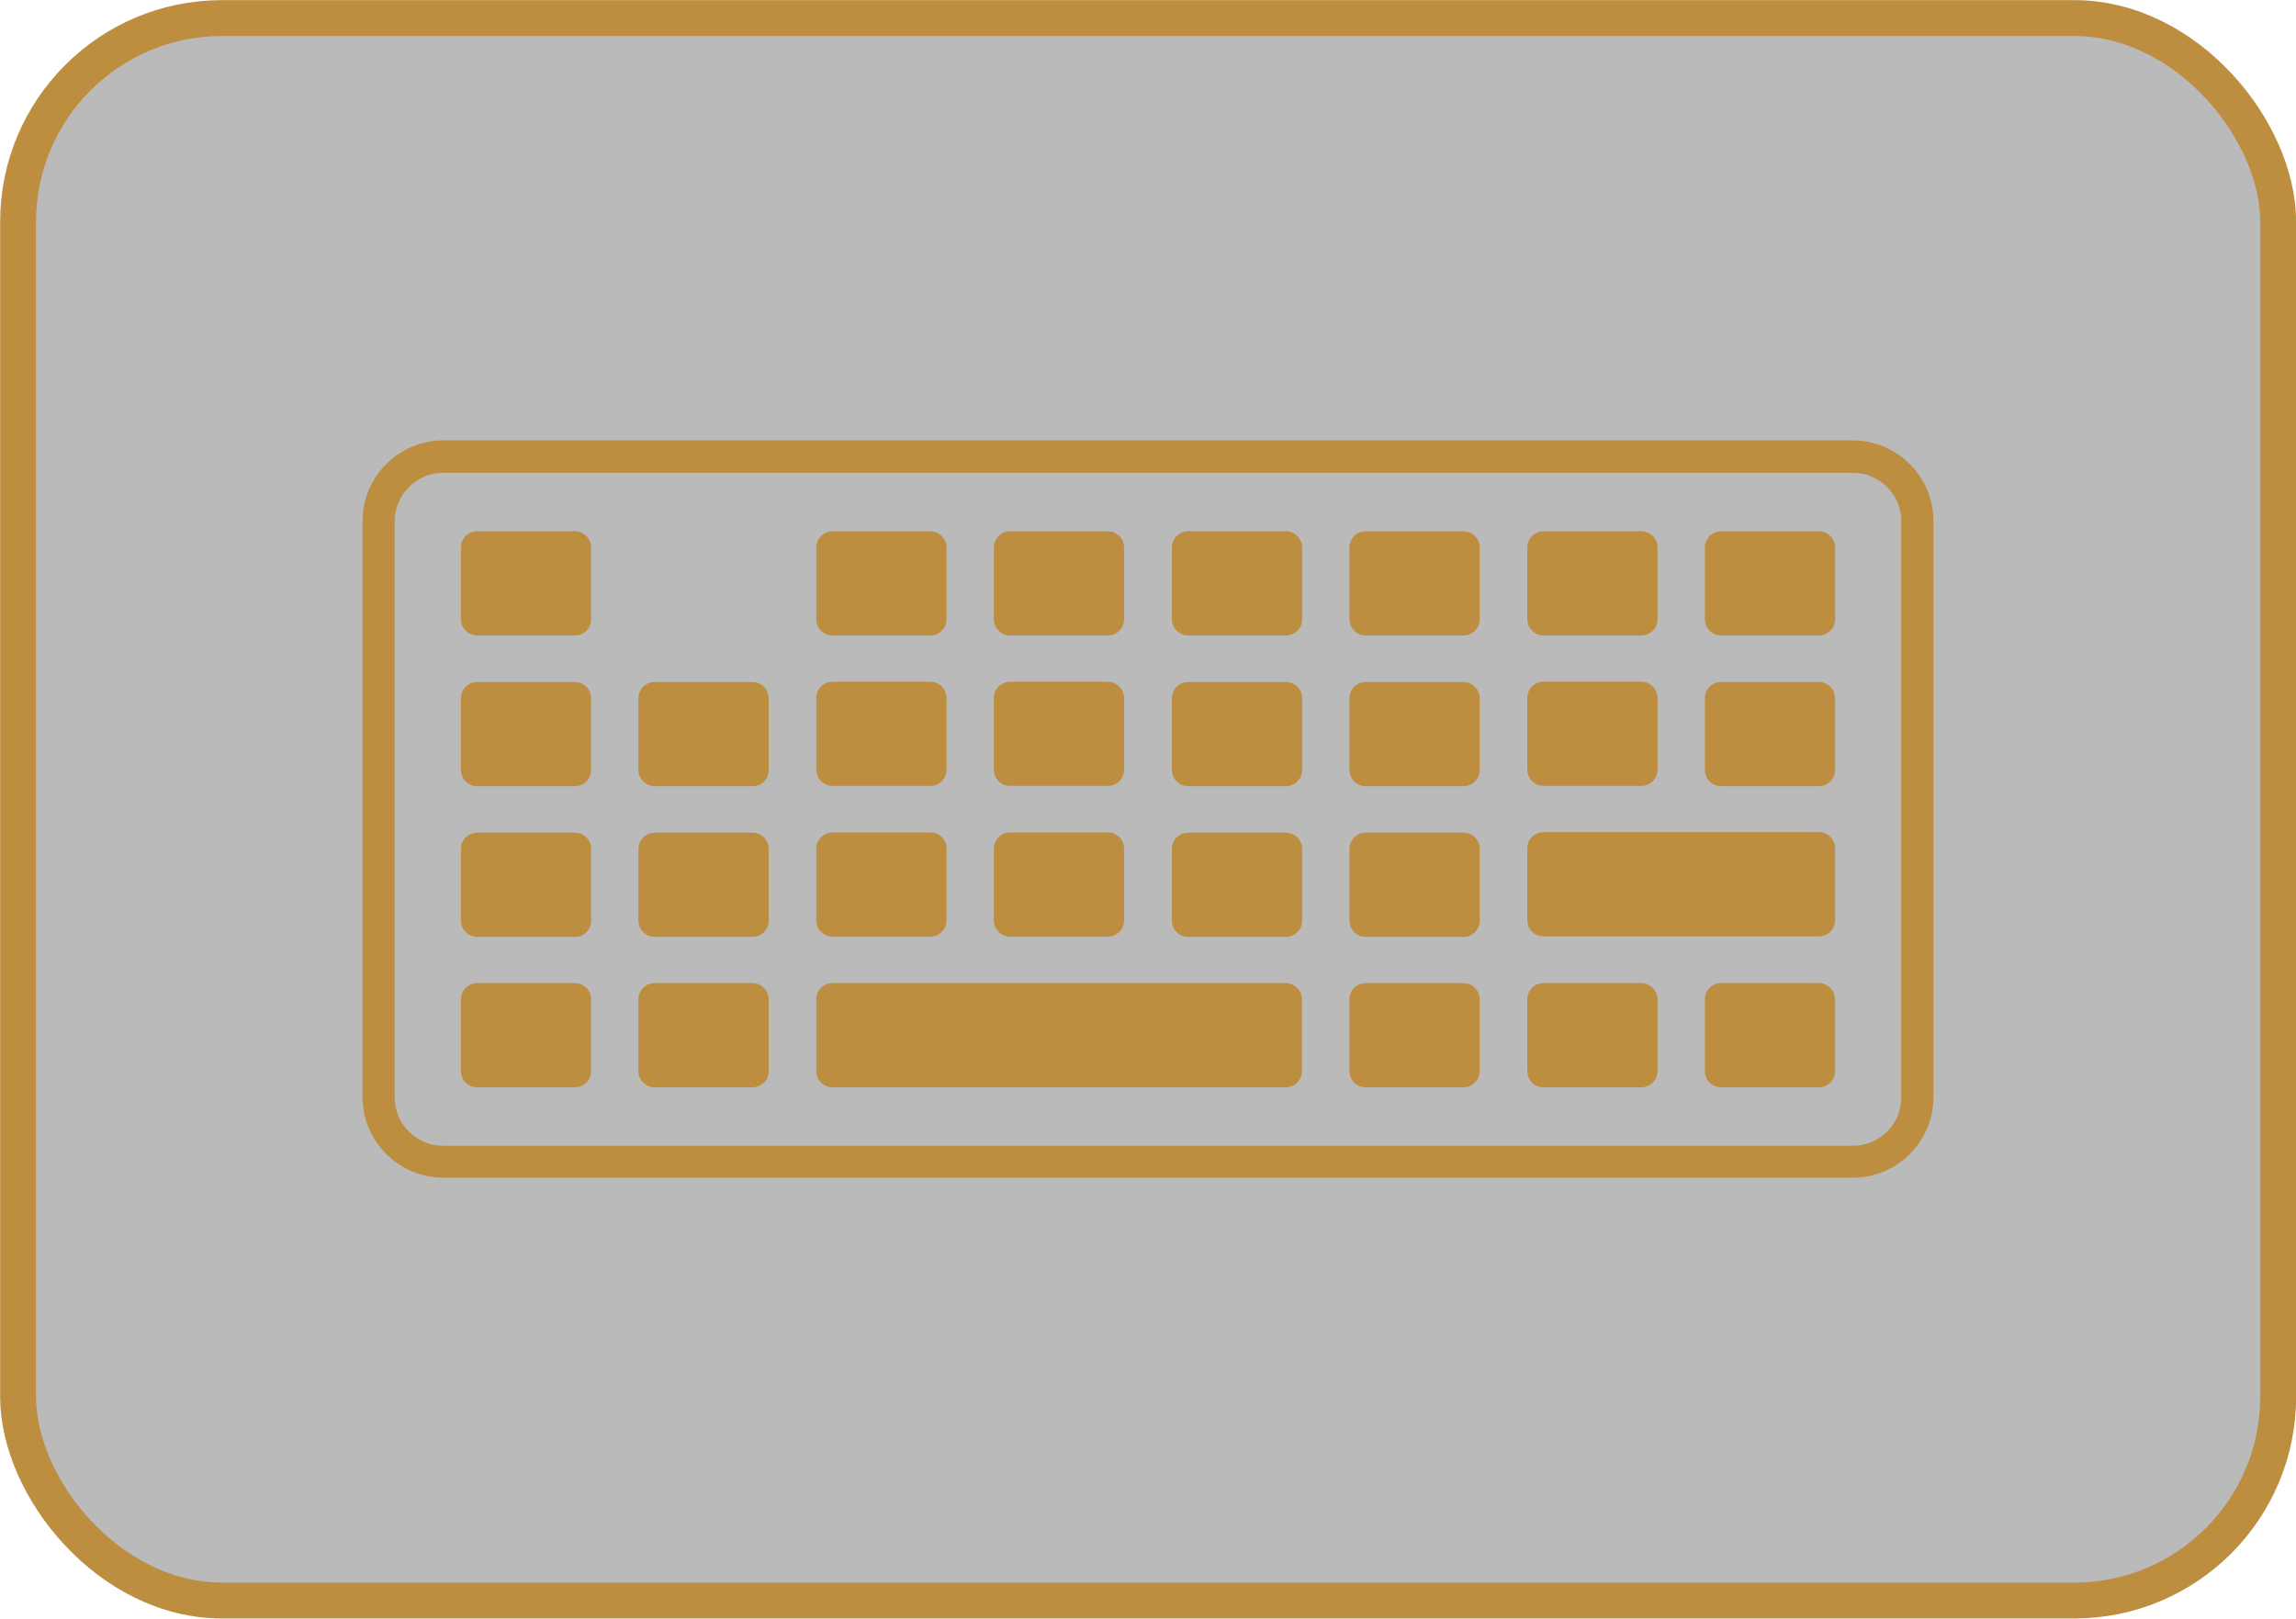 <?xml version="1.0" encoding="UTF-8"?>
<svg id="uuid-8cb06398-640c-4fd2-a6c9-21c0e5c87a89" data-name="Layer 2" xmlns="http://www.w3.org/2000/svg" viewBox="0 0 86.38 60.9">
  <defs>
    <style>
      .uuid-5dbe3b2e-81f4-4627-8754-479ebd326fc9 {
        fill: #bd8e3f;
      }

      .uuid-9e45e723-dbce-4cc2-ad71-0c762c976dce {    
        fill: rgba(26, 26, 26, .3);
        stroke: #bd8e3f;
        stroke-miterlimit: 10;
        stroke-width: 1.35px;
      }
    </style>
  </defs>
  <g id="uuid-c3acd16b-2039-4364-a2bf-4060cf222892" data-name="Layer 1">
    <rect class="uuid-9e45e723-dbce-4cc2-ad71-0c762c976dce" x=".68" y=".68" width="85.03" height="59.54" rx="7.67" ry="7.67"/>
    <g id="uuid-2a5f8d12-b5b8-475e-97d3-5568bb0f4040" data-name="46 Mini Keyboard">
      <g>
        <path class="uuid-5dbe3b2e-81f4-4627-8754-479ebd326fc9" d="M69.71,16.57H16.67c-1.67,0-3.03,1.37-3.03,3.03v21.68c0,1.67,1.37,3.03,3.03,3.03h53.04c1.67,0,3.03-1.36,3.03-3.03v-21.68c0-1.67-1.37-3.03-3.03-3.03h0ZM71.53,41.29c0,1.01-.82,1.82-1.82,1.82H16.67c-1,0-1.82-.81-1.82-1.82v-21.68c0-1,.82-1.82,1.82-1.82h53.04c1,0,1.82.82,1.82,1.82v21.68Z"/>
        <path class="uuid-5dbe3b2e-81f4-4627-8754-479ebd326fc9" d="M38,35.24h3.68c.34,0,.61-.27.61-.61v-2.7c0-.34-.27-.61-.61-.61h-3.68c-.33,0-.61.27-.61.61v2.7c0,.33.27.61.61.61Z"/>
        <path class="uuid-5dbe3b2e-81f4-4627-8754-479ebd326fc9" d="M48.37,36.99h-17.05c-.34,0-.61.27-.61.61v2.7c0,.34.27.61.61.61h17.05c.34,0,.61-.27.61-.61v-2.7c0-.33-.27-.61-.61-.61Z"/>
        <path class="uuid-5dbe3b2e-81f4-4627-8754-479ebd326fc9" d="M48.38,19.99h-3.68c-.34,0-.61.27-.61.61v2.7c0,.33.27.61.61.61h3.68c.33,0,.61-.27.61-.61v-2.7c0-.33-.27-.61-.61-.61Z"/>
        <path class="uuid-5dbe3b2e-81f4-4627-8754-479ebd326fc9" d="M48.38,31.33h-3.68c-.34,0-.61.27-.61.61v2.7c0,.33.27.61.61.61h3.68c.33,0,.61-.27.61-.61v-2.7c0-.34-.27-.61-.61-.61Z"/>
        <path class="uuid-5dbe3b2e-81f4-4627-8754-479ebd326fc9" d="M55.06,19.99h-3.68c-.34,0-.61.27-.61.61v2.7c0,.33.27.61.61.61h3.68c.33,0,.61-.27.61-.61v-2.7c0-.33-.27-.61-.61-.61Z"/>
        <path class="uuid-5dbe3b2e-81f4-4627-8754-479ebd326fc9" d="M55.06,25.66h-3.68c-.34,0-.61.27-.61.61v2.7c0,.33.27.61.61.61h3.68c.33,0,.61-.27.61-.61v-2.7c0-.33-.27-.61-.61-.61Z"/>
        <path class="uuid-5dbe3b2e-81f4-4627-8754-479ebd326fc9" d="M48.38,25.66h-3.68c-.34,0-.61.27-.61.61v2.7c0,.33.27.61.61.61h3.68c.33,0,.61-.27.61-.61v-2.7c0-.33-.27-.61-.61-.61Z"/>
        <path class="uuid-5dbe3b2e-81f4-4627-8754-479ebd326fc9" d="M58.07,35.23h10.36c.34,0,.61-.27.61-.61v-2.7c0-.33-.27-.61-.61-.61h-10.36c-.34,0-.61.27-.61.61v2.7c0,.34.27.61.61.61Z"/>
        <path class="uuid-5dbe3b2e-81f4-4627-8754-479ebd326fc9" d="M68.43,25.66h-3.68c-.34,0-.61.27-.61.61v2.7c0,.33.27.61.61.61h3.68c.33,0,.61-.27.61-.61v-2.7c0-.33-.27-.61-.61-.61Z"/>
        <path class="uuid-5dbe3b2e-81f4-4627-8754-479ebd326fc9" d="M68.43,36.99h-3.68c-.34,0-.61.27-.61.61v2.7c0,.34.27.61.61.61h3.68c.33,0,.61-.27.61-.61v-2.7c0-.33-.27-.61-.61-.61Z"/>
        <path class="uuid-5dbe3b2e-81f4-4627-8754-479ebd326fc9" d="M61.75,36.99h-3.68c-.34,0-.61.27-.61.61v2.7c0,.34.27.61.61.61h3.68c.33,0,.61-.27.61-.61v-2.7c0-.33-.27-.61-.61-.61Z"/>
        <path class="uuid-5dbe3b2e-81f4-4627-8754-479ebd326fc9" d="M55.06,36.99h-3.68c-.34,0-.61.27-.61.61v2.7c0,.34.27.61.61.61h3.68c.33,0,.61-.27.61-.61v-2.7c0-.33-.27-.61-.61-.61Z"/>
        <path class="uuid-5dbe3b2e-81f4-4627-8754-479ebd326fc9" d="M68.43,19.99h-3.68c-.34,0-.61.27-.61.61v2.7c0,.33.27.61.61.61h3.68c.33,0,.61-.27.61-.61v-2.7c0-.33-.27-.61-.61-.61Z"/>
        <path class="uuid-5dbe3b2e-81f4-4627-8754-479ebd326fc9" d="M55.06,31.33h-3.68c-.34,0-.61.27-.61.61v2.7c0,.33.27.61.61.61h3.68c.33,0,.61-.27.61-.61v-2.7c0-.34-.27-.61-.61-.61Z"/>
        <path class="uuid-5dbe3b2e-81f4-4627-8754-479ebd326fc9" d="M58.07,23.91h3.68c.33,0,.61-.27.61-.61v-2.7c0-.33-.27-.61-.61-.61h-3.68c-.34,0-.61.27-.61.61v2.7c0,.33.27.61.61.61Z"/>
        <path class="uuid-5dbe3b2e-81f4-4627-8754-479ebd326fc9" d="M58.07,29.57h3.68c.33,0,.61-.27.61-.61v-2.7c0-.33-.27-.61-.61-.61h-3.68c-.34,0-.61.27-.61.61v2.7c0,.33.27.61.61.61Z"/>
        <path class="uuid-5dbe3b2e-81f4-4627-8754-479ebd326fc9" d="M21.63,25.66h-3.68c-.33,0-.61.27-.61.61v2.7c0,.33.27.61.61.61h3.68c.34,0,.61-.27.61-.61v-2.7c0-.33-.27-.61-.61-.61Z"/>
        <path class="uuid-5dbe3b2e-81f4-4627-8754-479ebd326fc9" d="M21.63,31.33h-3.68c-.33,0-.61.27-.61.61v2.7c0,.33.27.61.61.61h3.68c.34,0,.61-.27.61-.61v-2.7c0-.34-.27-.61-.61-.61Z"/>
        <path class="uuid-5dbe3b2e-81f4-4627-8754-479ebd326fc9" d="M21.63,36.99h-3.68c-.33,0-.61.27-.61.61v2.7c0,.34.27.61.61.61h3.68c.34,0,.61-.27.61-.61v-2.7c0-.33-.27-.61-.61-.61Z"/>
        <path class="uuid-5dbe3b2e-81f4-4627-8754-479ebd326fc9" d="M21.63,19.99h-3.68c-.33,0-.61.27-.61.61v2.7c0,.33.27.61.61.61h3.68c.34,0,.61-.27.61-.61v-2.7c0-.33-.27-.61-.61-.61Z"/>
        <path class="uuid-5dbe3b2e-81f4-4627-8754-479ebd326fc9" d="M28.31,25.66h-3.68c-.33,0-.61.27-.61.61v2.7c0,.33.27.61.61.61h3.68c.34,0,.61-.27.61-.61v-2.7c0-.33-.27-.61-.61-.61Z"/>
        <path class="uuid-5dbe3b2e-81f4-4627-8754-479ebd326fc9" d="M28.31,31.33h-3.68c-.33,0-.61.27-.61.61v2.7c0,.33.27.61.61.61h3.68c.34,0,.61-.27.61-.61v-2.7c0-.34-.27-.61-.61-.61Z"/>
        <path class="uuid-5dbe3b2e-81f4-4627-8754-479ebd326fc9" d="M28.31,36.99h-3.68c-.33,0-.61.27-.61.61v2.7c0,.34.27.61.61.61h3.68c.34,0,.61-.27.61-.61v-2.7c0-.33-.27-.61-.61-.61Z"/>
        <path class="uuid-5dbe3b2e-81f4-4627-8754-479ebd326fc9" d="M31.32,29.57h3.68c.34,0,.61-.27.61-.61v-2.7c0-.33-.27-.61-.61-.61h-3.68c-.33,0-.61.27-.61.61v2.7c0,.33.27.61.61.61Z"/>
        <path class="uuid-5dbe3b2e-81f4-4627-8754-479ebd326fc9" d="M31.32,23.91h3.68c.34,0,.61-.27.61-.61v-2.7c0-.33-.27-.61-.61-.61h-3.68c-.33,0-.61.27-.61.61v2.7c0,.33.27.61.61.61Z"/>
        <path class="uuid-5dbe3b2e-81f4-4627-8754-479ebd326fc9" d="M31.32,35.24h3.68c.34,0,.61-.27.61-.61v-2.7c0-.34-.27-.61-.61-.61h-3.68c-.33,0-.61.27-.61.61v2.7c0,.33.27.61.61.61Z"/>
        <path class="uuid-5dbe3b2e-81f4-4627-8754-479ebd326fc9" d="M38,23.91h3.68c.34,0,.61-.27.61-.61v-2.7c0-.33-.27-.61-.61-.61h-3.68c-.33,0-.61.27-.61.61v2.7c0,.33.27.61.61.61Z"/>
        <path class="uuid-5dbe3b2e-81f4-4627-8754-479ebd326fc9" d="M38,29.57h3.68c.34,0,.61-.27.61-.61v-2.7c0-.33-.27-.61-.61-.61h-3.68c-.33,0-.61.27-.61.61v2.7c0,.33.27.61.61.61Z"/>
      </g>
    </g>
  </g>
</svg>
